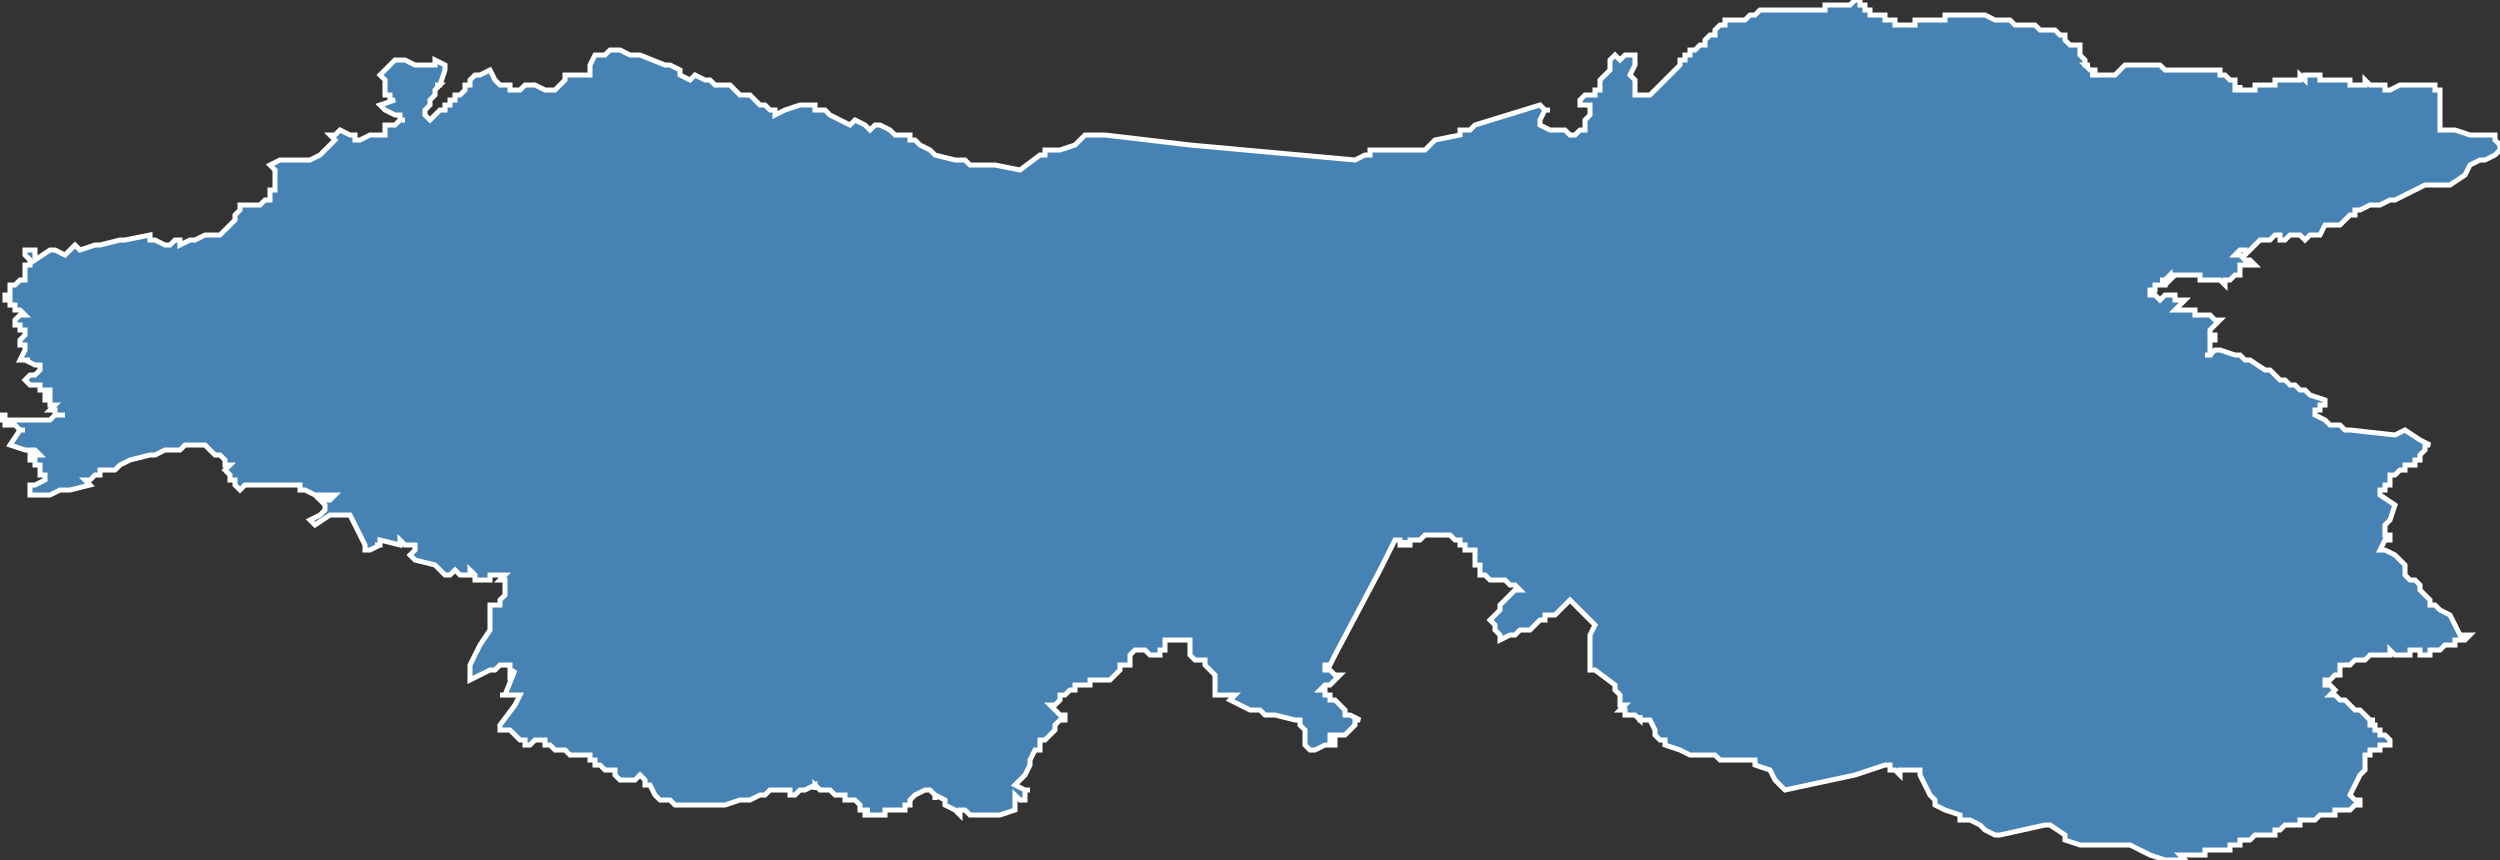 <?xml version="1.0" encoding="utf-8"?>
<svg version="1.1" id="svgmap" xmlns="http://www.w3.org/2000/svg" xmlns:xlink="http://www.w3.org/1999/xlink" x="0px" y="0px" width="100%" height="100%" viewBox="0 0 500 172">
<rect x="0" y="0" width="500" height="172" fill="#333333" stroke="none"/>
<polygon points="486,17 486,17 487,17 487,18 487,18 487,18 487,18 487,18 487,18 487,18 488,18 488,20 488,20 488,20 488,21 488,21 488,23 488,23 488,23 488,23 488,23 488,23 488,24 488,24 488,24 488,24 488,24 488,24 488,25 488,25 488,25 488,26 488,26 488,26 491,26 494,27 496,27 496,27 498,27 498,27 499,27 499,28 499,28 500,29 500,30 500,30 499,31 499,31 497,32 496,32 494,33 494,33 493,35 493,35 490,37 489,37 489,37 488,37 488,37 485,37 485,37 479,40 478,40 476,41 476,41 475,41 474,41 474,41 472,42 471,42 471,42 471,43 470,43 470,43 469,44 469,44 468,45 468,45 467,45 467,45 467,45 466,45 465,45 464,47 463,47 462,47 461,48 461,48 461,48 461,48 460,47 459,47 458,47 458,47 458,47 458,47 458,47 458,47 457,48 457,48 456,48 456,47 455,47 455,47 454,48 454,48 454,48 454,48 454,48 454,48 453,48 453,48 453,48 453,48 453,48 452,48 452,48 451,49 451,49 449,51 449,50 449,50 448,50 448,50 447,51 447,51 447,51 448,51 449,52 449,52 450,52 451,53 451,53 450,53 450,53 450,53 450,53 450,53 450,53 449,53 449,53 449,53 449,53 449,53 449,53 448,53 448,54 448,55 448,55 447,55 447,55 446,56 446,56 446,56 446,56 446,56 445,56 445,56 445,56 445,57 445,57 445,57 445,57 444,56 443,56 443,56 442,56 441,56 441,56 440,56 440,55 439,55 439,55 439,55 439,55 439,55 439,55 439,55 438,55 438,55 436,55 436,55 436,55 435,55 435,55 434,55 434,55 435,55 435,55 434,56 434,56 434,56 434,55 434,55 434,55 433,56 432,56 433,56 433,56 433,57 432,57 432,57 431,57 431,58 430,58 430,59 430,59 430,59 430,59 431,59 431,59 432,60 432,60 433,59 434,59 434,59 435,59 435,60 437,60 437,60 437,60 436,61 436,61 436,61 435,62 436,62 436,62 437,62 438,62 438,62 438,62 439,62 439,62 439,62 439,63 439,63 439,63 440,63 440,63 440,63 440,63 442,63 443,64 443,64 444,64 444,64 444,64 443,65 442,66 442,66 442,67 443,67 443,67 443,67 443,68 442,68 442,68 442,69 442,69 442,69 442,69 442,69 442,69 442,69 442,69 442,69 442,70 442,70 442,70 442,70 442,70 442,70 442,70 442,70 442,70 442,70 442,70 442,70 442,70 442,70 442,71 442,71 442,71 442,71 441,71 441,71 442,71 442,71 442,71 442,71 442,71 442,71 443,70 443,70 443,70 443,70 444,70 447,71 448,71 448,71 448,71 449,72 450,72 453,74 454,74 454,74 455,75 455,75 455,75 456,76 456,76 456,76 456,76 456,76 457,76 458,77 459,77 460,78 461,78 462,79 462,79 465,80 465,81 464,81 464,81 464,82 464,82 463,82 463,82 463,82 463,82 463,83 463,83 463,83 463,83 463,83 465,84 466,85 467,85 468,85 468,85 469,86 470,86 479,87 479,87 481,86 481,86 484,88 484,88 486,89 486,89 485,89 485,90 485,90 485,90 484,91 484,91 484,91 484,92 484,92 483,92 483,93 482,93 481,93 481,93 481,94 481,94 481,94 480,94 479,95 479,95 478,95 478,97 477,97 477,98 476,98 476,99 476,99 476,99 479,101 479,101 478,104 477,105 477,105 477,105 477,107 477,107 477,107 477,107 478,107 478,107 478,107 478,107 478,108 478,108 477,108 477,108 477,108 477,108 477,108 477,108 476,110 476,110 477,110 479,111 479,111 480,112 480,112 481,113 481,114 481,115 482,116 483,116 484,117 484,118 486,120 486,120 486,121 487,121 487,121 488,122 490,123 490,123 492,127 492,127 492,127 493,127 493,127 494,127 493,128 493,128 493,128 493,128 493,128 492,128 492,128 492,128 491,128 491,128 491,128 491,129 491,129 491,129 490,129 490,129 490,129 490,129 489,129 489,129 489,129 489,129 488,130 488,130 488,130 488,130 487,130 487,130 486,130 486,130 486,131 486,131 485,131 485,131 484,131 484,131 484,130 484,130 483,130 483,130 483,130 482,130 482,131 482,131 482,131 482,131 481,131 481,131 480,131 480,131 480,131 479,131 479,131 479,131 479,131 479,131 479,131 478,130 478,130 478,131 478,131 477,131 477,131 476,131 475,131 475,131 475,131 475,131 475,131 474,131 474,131 474,131 474,131 474,131 473,132 473,132 473,132 473,132 472,132 471,132 471,132 471,132 471,132 471,132 470,133 469,133 469,133 469,133 469,133 468,133 468,133 468,134 468,134 468,134 468,134 468,134 468,134 468,134 468,135 468,135 467,135 467,135 466,136 465,136 465,136 465,136 465,136 465,136 465,137 465,137 465,137 466,137 466,137 467,138 467,138 467,138 467,138 467,138 467,138 467,138 466,139 466,139 466,139 467,139 467,139 467,139 467,139 467,139 467,139 468,140 468,140 468,140 469,140 469,140 470,141 470,141 471,142 472,142 473,143 473,143 473,143 473,143 474,144 474,144 475,144 475,144 474,144 474,144 474,145 474,145 474,145 475,145 475,145 475,145 475,145 475,145 475,146 476,146 476,147 476,147 476,147 477,147 477,147 477,147 477,147 478,148 478,148 478,148 478,148 478,148 478,149 478,149 478,149 478,149 477,149 476,149 476,150 475,150 474,150 474,151 474,151 473,151 473,151 473,152 473,153 473,153 473,154 472,155 470,159 470,159 471,160 471,160 472,160 472,160 472,161 472,161 471,161 471,161 470,162 470,162 470,162 470,162 469,162 469,162 468,162 468,162 468,162 468,162 468,162 467,162 467,162 467,163 467,163 466,163 466,163 466,163 466,163 466,163 466,163 466,163 465,163 465,163 465,163 465,163 465,163 465,163 464,163 464,163 464,163 464,163 464,163 463,164 463,164 463,164 463,164 463,164 462,164 462,164 462,164 461,164 461,164 461,164 461,164 461,164 460,164 460,164 460,165 457,165 456,166 455,166 455,167 455,167 455,167 454,167 454,167 454,167 453,167 453,167 452,167 452,167 452,167 451,167 451,167 450,168 450,168 450,168 449,168 449,168 449,168 449,168 448,168 448,168 448,169 448,169 448,169 448,169 448,169 447,169 447,169 447,169 446,169 446,169 446,169 446,170 446,169 446,170 445,170 445,170 445,170 445,170 445,170 445,170 445,170 445,170 445,170 445,170 444,170 444,170 444,170 444,170 444,170 444,170 443,170 443,170 443,170 443,170 443,170 443,170 443,170 442,170 442,170 442,170 442,170 442,170 442,170 442,170 442,170 442,170 442,170 442,170 442,170 441,170 441,170 441,170 441,170 441,170 441,171 441,171 440,171 439,171 439,171 439,171 438,171 438,171 438,171 438,171 437,171 437,171 437,171 437,171 436,171 436,171 436,171 436,171 436,171 437,172 437,172 437,172 437,172 437,172 435,172 435,172 433,172 433,172 430,171 428,170 426,169 426,169 424,169 423,169 423,169 419,169 418,169 418,169 416,169 413,168 413,168 413,167 413,167 410,165 410,165 410,165 410,165 410,165 409,165 400,167 399,167 397,166 397,166 396,165 396,165 394,164 394,164 392,164 392,163 389,162 389,162 387,161 387,160 386,159 386,159 384,155 384,154 384,154 383,154 382,154 381,154 381,154 381,154 381,154 380,154 380,155 380,155 380,155 380,155 379,154 379,154 379,154 379,154 378,154 378,153 377,153 377,153 377,153 377,153 377,153 371,155 357,158 357,158 357,158 355,156 355,156 354,154 354,154 351,153 351,152 349,152 345,152 344,152 343,151 343,151 341,151 338,151 336,150 336,150 333,149 333,149 333,148 333,148 332,148 331,147 331,146 331,146 331,146 331,146 331,146 330,144 329,144 329,144 329,144 329,144 329,144 328,144 328,143 328,143 328,143 328,143 328,143 328,144 327,143 327,143 327,143 327,143 327,143 327,143 327,143 326,143 326,143 326,143 326,143 325,143 325,143 325,143 325,143 325,143 325,142 325,142 325,142 325,142 325,142 325,142 324,142 324,142 325,141 325,141 325,141 325,141 324,141 324,141 324,141 324,140 324,140 324,140 324,140 324,140 324,139 323,138 323,137 319,134 319,134 319,134 318,134 318,131 318,131 318,130 318,127 318,127 319,125 319,125 319,125 318,124 318,124 317,123 317,123 317,123 315,121 314,120 314,120 313,121 313,121 312,122 312,122 312,122 311,123 310,123 310,123 310,123 309,123 309,124 309,124 308,124 307,125 307,125 307,125 307,125 306,126 306,126 306,126 306,126 306,126 305,126 305,126 305,126 305,126 304,126 303,127 303,127 302,127 300,128 300,128 300,128 300,128 300,127 300,127 300,127 299,126 299,126 299,125 299,125 298,124 298,124 300,122 300,121 300,121 300,121 300,121 300,121 301,120 301,120 301,120 302,119 302,119 302,119 302,119 302,119 303,118 303,118 303,118 304,118 304,118 303,117 302,117 302,117 301,116 301,116 300,116 300,116 300,116 300,116 300,116 299,116 299,116 299,116 299,116 299,116 299,116 298,116 298,116 297,115 296,115 296,115 296,114 296,114 296,114 296,114 296,114 296,114 296,114 296,114 296,113 296,113 296,113 296,113 296,113 296,113 296,113 296,113 296,113 295,113 295,112 295,112 295,112 295,112 295,111 295,111 295,111 295,111 295,111 295,111 295,111 295,111 295,110 294,110 294,110 294,110 294,110 294,110 294,110 294,110 294,110 294,110 294,110 294,110 293,110 293,110 293,110 293,110 293,110 293,110 293,110 293,109 293,109 292,109 292,109 292,109 292,109 292,109 292,109 292,109 292,109 292,108 291,108 291,108 291,108 291,108 290,107 290,107 290,107 289,107 289,107 288,107 288,107 288,107 287,107 287,107 287,107 286,107 286,107 285,107 285,107 285,107 284,108 284,108 283,108 283,108 283,108 283,108 283,108 283,108 283,108 282,108 282,108 282,108 282,108 282,109 282,109 281,109 281,109 281,109 281,109 281,109 281,108 281,108 281,108 281,108 281,109 281,109 281,109 281,108 281,108 281,108 281,108 281,108 281,108 281,108 281,109 281,109 280,109 280,109 280,108 280,108 280,108 280,109 280,109 280,109 280,109 280,109 280,109 280,109 280,109 280,109 280,108 280,108 280,108 280,108 280,108 280,109 280,109 280,109 280,109 280,108 280,108 280,108 279,108 279,108 279,108 279,108 279,108 279,108 276,114 267,131 266,133 265,133 265,134 265,134 266,134 266,134 266,134 266,134 266,134 267,135 267,135 267,135 267,135 267,135 268,135 268,135 268,135 268,135 267,136 267,136 267,136 266,137 266,137 265,137 264,138 264,138 264,138 265,138 265,139 266,139 266,139 266,139 266,140 266,140 266,140 266,140 267,140 267,140 267,140 267,140 267,140 267,140 267,140 268,141 268,141 268,141 268,141 268,141 269,142 269,142 269,142 269,143 269,143 269,143 270,143 270,143 272,144 272,144 271,144 271,145 271,145 270,146 270,146 270,146 270,146 269,147 268,147 267,147 266,147 266,147 266,148 266,148 267,148 267,149 267,149 267,149 266,149 265,149 263,150 263,150 263,150 263,150 263,150 263,150 262,150 262,150 262,150 261,149 261,149 261,148 261,148 261,147 261,147 261,146 260,145 260,145 260,144 259,144 259,144 259,144 255,143 255,143 254,143 253,143 252,142 251,142 250,142 248,141 248,141 248,141 246,140 246,140 246,140 247,139 247,139 244,139 244,139 243,139 243,139 243,138 243,138 243,137 243,135 243,135 243,135 243,135 242,134 242,134 241,133 241,133 241,132 241,132 240,132 240,132 239,132 239,132 239,132 239,132 239,132 239,132 239,132 238,131 238,131 238,130 238,130 238,130 238,130 238,130 238,129 238,129 238,128 238,128 238,128 238,128 237,128 236,128 236,128 236,128 236,128 236,128 236,128 235,128 235,128 235,128 234,128 234,128 234,128 233,128 233,128 233,129 233,129 233,129 233,130 233,130 232,130 232,131 232,131 232,131 231,131 231,131 230,131 230,131 230,131 230,131 229,130 229,130 228,130 228,130 228,130 228,130 228,130 228,130 227,130 227,130 227,130 227,130 226,131 226,131 226,131 226,131 226,133 226,133 225,133 225,133 225,133 224,133 224,133 224,133 224,134 224,134 224,134 224,134 222,136 222,136 222,136 220,136 220,136 219,136 218,136 218,137 217,137 217,137 217,137 216,137 216,137 216,137 215,137 215,137 215,138 214,138 214,138 214,138 213,139 213,139 212,139 212,140 211,141 210,141 210,141 210,141 210,141 211,142 211,142 211,142 211,142 212,143 212,143 212,143 213,143 213,143 213,144 212,144 211,145 211,146 210,147 209,148 208,148 208,149 208,150 207,150 206,152 206,153 205,155 204,156 203,157 203,157 203,157 205,158 205,158 206,158 205,158 205,158 205,158 205,160 205,160 204,160 203,159 203,159 203,160 203,162 203,162 203,162 203,162 200,163 200,163 199,163 198,163 198,163 198,163 198,163 196,163 196,163 196,163 196,163 196,163 194,163 194,163 193,162 192,162 192,162 192,163 192,163 191,162 191,162 191,162 191,162 191,162 191,162 189,161 189,160 187,159 187,159 187,159 187,159 187,160 187,160 187,159 186,158 185,158 183,159 183,159 183,159 183,159 182,160 182,161 182,161 181,161 181,162 180,162 180,162 180,162 179,162 179,162 179,162 179,162 178,162 178,162 178,162 178,162 178,162 177,162 177,162 177,162 177,162 177,162 177,163 177,163 177,163 176,163 176,163 176,163 175,163 175,163 175,163 175,163 175,163 174,163 174,163 174,163 173,163 173,163 173,163 173,163 173,162 173,162 174,162 174,162 174,162 174,162 174,162 174,162 174,162 172,162 172,162 172,161 172,161 172,161 172,161 171,160 171,160 171,160 171,160 171,160 170,160 169,160 169,160 169,160 169,160 169,159 169,159 169,159 168,159 167,159 166,158 165,158 165,158 164,158 164,158 164,158 163,157 163,157 163,157 163,158 163,157 161,158 161,158 161,158 161,158 161,158 160,158 160,158 160,158 160,158 160,158 160,158 160,158 160,158 160,158 160,158 159,159 159,159 159,159 158,159 158,158 157,158 157,158 157,158 156,158 155,158 154,158 153,159 152,159 150,160 149,160 149,160 149,160 148,160 148,160 145,161 145,161 145,161 145,161 143,161 143,161 142,161 141,161 140,161 138,161 137,161 137,161 136,161 135,161 134,160 133,160 133,160 133,160 132,160 131,159 131,159 131,159 131,159 130,157 129,157 129,156 128,155 128,155 128,155 128,155 128,155 128,155 127,156 127,156 126,156 126,156 126,156 125,156 125,156 124,156 124,156 124,156 124,156 123,155 123,155 123,154 122,154 122,154 122,154 121,154 121,154 121,154 121,154 120,153 120,153 120,153 119,153 119,153 119,153 119,152 118,152 118,152 118,151 118,151 118,151 117,151 117,151 117,151 117,151 117,151 117,151 116,151 116,151 116,151 114,151 114,151 113,150 113,150 113,150 112,150 111,150 110,149 110,149 109,149 109,149 109,148 109,148 109,148 109,148 108,148 108,148 108,148 107,148 107,148 106,149 106,149 106,149 106,149 105,149 105,149 105,149 105,149 105,148 105,148 105,148 105,148 104,148 104,148 102,146 100,146 100,145 100,145 103,141 103,141 103,141 103,141 103,141 104,139 104,139 104,139 101,139 101,139 100,139 101,139 103,134 103,134 102,135 102,135 102,134 102,133 102,133 101,133 100,133 100,133 99,134 99,134 98,134 94,136 94,136 94,133 94,133 96,129 96,129 98,126 98,126 98,124 98,123 98,121 98,121 99,121 100,121 100,121 100,121 100,120 100,120 100,120 100,120 101,119 101,116 101,116 100,116 100,116 100,116 101,115 99,115 99,115 98,115 98,116 97,116 97,116 96,116 96,116 95,116 95,116 95,115 94,114 94,114 94,115 94,115 94,115 94,115 94,115 94,115 92,115 92,115 91,114 90,115 89,115 89,115 89,115 87,113 83,112 82,111 83,110 83,110 83,110 83,109 83,109 83,109 83,109 83,109 83,109 82,109 82,109 81,109 81,109 81,109 81,109 80,108 80,109 76,108 76,109 75,109 76,109 74,110 73,110 73,109 73,109 73,109 73,109 73,109 73,109 70,103 68,103 66,103 63,105 63,105 62,104 64,103 64,103 65,102 65,101 64,100 66,100 66,100 67,99 66,99 65,99 63,99 61,98 61,98 61,98 60,98 60,98 60,97 57,97 55,97 53,97 52,97 52,97 51,97 51,97 50,97 50,97 50,97 49,97 49,97 49,97 49,97 49,97 49,97 48,98 48,98 47,97 47,97 47,97 47,97 47,97 47,96 47,96 46,96 46,96 46,96 46,96 46,95 46,95 46,95 45,94 46,93 45,93 45,92 44,91 44,91 43,91 42,90 41,89 41,89 40,89 40,89 39,89 38,89 37,89 36,90 35,90 33,90 31,91 30,91 26,92 24,93 23,94 21,94 20,94 20,95 19,95 18,96 17,96 18,97 14,98 13,98 12,98 10,99 9,99 8,99 7,99 7,99 6,99 6,99 6,97 6,97 7,97 7,97 7,97 7,97 7,97 9,96 9,96 9,96 9,95 8,95 8,93 8,93 7,93 7,93 7,92 7,92 6,92 6,91 8,91 8,91 7,90 7,90 7,90 7,90 6,90 6,90 6,90 5,90 2,89 2,89 4,86 5,86 5,86 4,86 4,86 3,85 3,85 3,85 2,85 1,85 1,85 1,85 1,84 0,84 0,83 0,83 0,83 0,83 1,83 1,84 1,84 1,84 1,84 2,84 2,84 2,84 3,84 3,84 4,84 4,84 4,84 5,84 5,84 5,84 6,84 6,84 6,84 6,84 6,84 6,84 7,84 7,84 7,84 7,84 7,84 7,84 7,84 7,84 7,84 8,84 8,84 8,84 9,84 10,84 11,83 11,83 13,83 13,83 12,83 11,83 11,82 10,82 10,82 11,81 11,81 11,81 10,81 10,80 9,80 9,80 9,80 9,80 9,79 9,79 10,79 10,79 10,79 10,79 10,79 10,79 10,79 10,78 10,78 10,78 10,78 9,78 9,78 8,78 8,77 7,77 7,77 7,77 7,77 7,77 6,77 6,77 6,77 6,77 6,77 5,76 5,76 5,76 5,76 5,76 6,75 7,75 8,74 8,74 8,74 8,74 8,73 8,73 7,73 7,73 5,72 5,72 5,72 6,72 5,72 5,72 4,72 4,72 5,70 5,70 5,70 5,70 5,70 5,70 5,70 5,69 5,69 4,69 4,68 4,68 4,68 4,68 4,68 5,67 5,67 5,67 5,66 5,66 5,66 4,66 4,66 4,65 4,65 4,65 3,65 3,65 3,65 3,65 3,65 3,64 3,64 4,63 5,63 5,63 5,63 4,62 4,62 4,62 3,62 3,62 3,62 3,61 2,61 2,61 2,61 2,60 2,60 2,60 2,60 2,60 1,60 1,60 1,59 1,59 2,59 2,59 2,58 2,58 2,58 2,58 2,57 3,57 3,57 3,57 3,57 4,56 4,56 5,56 5,56 5,55 5,55 5,55 5,55 5,54 5,54 5,54 5,54 5,54 5,53 6,53 6,52 6,52 6,52 5,51 5,51 5,51 5,50 6,50 6,50 7,50 7,52 7,52 10,50 11,50 13,51 15,49 16,50 19,49 20,49 24,48 24,48 25,48 30,47 30,48 31,48 33,49 34,49 35,48 35,48 36,48 36,49 38,48 39,48 41,47 41,47 42,47 43,47 43,47 44,47 45,46 47,44 47,43 47,43 48,42 48,41 49,41 50,41 51,41 52,41 53,40 54,40 54,38 55,38 55,38 55,38 55,37 55,37 55,37 55,37 55,36 55,36 55,36 55,35 55,34 54,33 54,33 56,32 58,32 59,32 61,32 61,32 62,32 62,32 64,31 65,30 65,30 67,28 66,27 67,27 68,26 68,26 68,26 68,26 70,27 70,27 71,27 71,28 72,28 72,28 72,28 72,28 72,28 74,27 74,27 74,27 75,27 76,27 76,27 77,27 77,27 77,25 77,25 77,25 78,25 78,25 78,25 79,25 80,24 81,24 80,24 80,24 80,24 80,23 79,23 77,22 77,22 76,21 76,21 76,21 79,20 79,20 79,20 78,20 78,19 78,19 77,19 77,19 77,19 77,19 77,18 77,16 77,16 76,15 76,15 76,15 76,15 76,15 77,14 77,14 79,12 79,12 80,12 81,12 83,13 87,13 87,13 87,13 87,12 87,12 89,13 89,13 89,14 88,17 87,17 87,17 87,17 88,17 88,17 87,18 87,18 87,18 87,19 87,19 86,20 86,20 86,21 85,22 85,22 85,23 85,23 85,23 85,23 86,24 86,24 86,24 86,24 87,23 87,23 88,22 88,22 88,22 89,22 89,22 89,21 90,21 90,21 90,21 90,20 91,20 91,19 91,19 92,19 93,18 93,17 94,17 94,16 95,15 95,15 96,15 96,15 98,14 99,16 100,17 101,17 101,17 101,17 101,17 102,17 102,18 104,18 105,17 106,17 106,17 107,17 107,17 109,18 109,18 110,18 110,18 111,18 112,17 112,17 113,16 113,15 113,15 113,15 114,15 118,15 118,15 118,15 118,13 119,11 119,11 121,11 122,10 122,10 123,10 124,10 126,11 128,11 128,11 133,13 134,13 136,14 136,15 138,16 139,15 139,15 141,16 142,16 143,17 144,17 145,17 146,17 147,18 148,19 150,19 151,20 152,21 153,21 154,22 155,22 155,23 155,23 157,22 160,21 160,21 161,21 161,21 161,21 162,21 162,21 163,21 163,21 163,22 165,22 166,23 166,23 170,25 171,24 173,25 174,26 175,25 175,25 176,25 178,26 179,27 179,27 182,27 182,27 182,28 183,28 183,28 184,29 186,30 186,30 187,31 191,32 193,32 194,33 197,33 199,33 204,34 204,34 208,31 208,31 209,31 209,30 209,30 210,30 211,30 212,30 215,29 217,27 218,27 218,27 219,27 219,27 221,27 238,29 271,32 271,32 271,32 271,32 271,32 273,31 273,31 274,31 274,30 275,30 276,30 276,30 276,30 277,30 278,30 278,30 279,30 279,30 281,30 281,30 282,30 283,30 284,30 284,30 284,30 285,30 286,29 286,29 287,28 292,27 292,26 294,26 295,25 308,21 308,21 309,22 309,22 310,22 310,22 309,22 308,24 308,24 308,24 308,24 308,25 308,25 308,25 310,26 313,26 314,27 314,27 314,27 314,27 314,27 314,27 314,27 314,27 315,27 316,26 316,26 317,26 317,26 317,25 317,25 317,25 317,25 317,24 317,24 317,24 317,24 318,23 318,23 318,23 318,23 318,23 318,22 318,22 318,22 318,21 318,21 317,21 317,21 316,21 316,21 316,21 316,21 316,21 316,21 316,20 316,20 316,20 316,20 317,19 317,19 318,19 318,19 319,19 319,19 319,18 320,18 320,18 320,17 320,17 320,17 320,17 320,16 320,16 320,16 320,16 321,15 322,14 322,14 322,14 322,14 322,13 322,13 322,12 322,12 322,12 322,12 322,12 323,11 323,11 324,12 324,12 325,11 326,11 326,11 326,11 326,11 327,11 327,11 327,12 327,13 327,13 326,15 326,15 326,15 327,16 327,16 327,19 327,19 327,19 327,19 327,19 327,19 327,19 328,19 330,19 330,19 330,19 332,17 333,16 334,15 335,14 335,14 335,14 336,13 336,12 336,12 336,12 337,12 337,12 337,11 337,11 337,11 338,11 338,10 338,10 339,10 339,10 340,9 341,9 341,9 341,9 341,8 342,7 342,7 343,7 343,6 343,6 344,5 344,5 344,5 344,5 345,5 345,4 346,4 347,4 348,4 348,4 348,4 349,4 349,4 349,4 349,4 350,3 350,3 351,3 351,3 352,2 352,2 352,2 353,2 354,2 356,2 357,2 357,2 357,2 358,2 358,2 358,2 358,2 359,2 359,2 360,2 360,2 362,2 363,2 364,2 364,2 364,2 365,2 365,1 367,1 368,1 368,1 369,1 369,1 369,1 369,1 370,1 370,1 370,1 371,0 371,0 371,0 372,0 372,0 372,0 372,0 372,1 373,1 373,2 373,2 373,2 373,2 373,2 373,2 373,2 373,2 373,2 373,2 374,2 374,3 375,3 375,3 375,3 375,3 375,3 376,3 376,3 376,3 376,3 376,3 376,3 376,3 377,3 377,4 377,4 377,4 377,4 378,4 378,4 378,4 378,4 379,4 379,5 380,5 380,5 380,5 380,5 381,5 381,5 381,5 381,5 381,5 381,5 382,5 382,5 382,5 383,5 383,5 383,4 383,4 384,4 384,4 384,4 384,4 384,4 385,4 385,4 385,4 386,4 386,4 386,4 386,4 386,4 388,4 389,4 389,3 390,3 390,3 390,3 391,3 392,3 392,3 393,3 393,3 394,3 394,3 394,3 395,3 396,3 396,3 397,3 397,3 397,3 397,3 399,4 400,4 400,4 401,4 401,4 402,4 403,5 403,5 403,5 404,5 404,5 405,5 405,5 406,5 406,5 406,5 406,5 407,5 407,5 407,5 407,5 408,6 408,6 408,6 408,6 408,6 409,6 409,6 409,6 409,6 410,6 410,6 410,6 411,6 411,6 411,6 412,7 412,7 412,7 413,7 413,7 413,7 413,8 413,8 413,8 414,9 415,9 415,9 416,9 416,9 416,10 416,10 416,10 416,11 417,12 417,12 417,12 417,12 417,12 417,12 417,13 418,13 417,13 418,14 419,14 419,14 419,15 419,15 418,15 418,15 418,15 419,15 419,15 419,15 419,15 420,15 421,15 421,15 421,15 422,15 423,15 424,14 425,13 426,13 426,13 426,13 426,13 426,13 426,13 427,13 427,13 428,13 428,13 428,13 428,13 431,13 432,13 433,14 433,14 434,14 435,14 436,14 436,14 436,14 437,14 437,14 437,14 438,14 438,14 438,14 439,14 439,14 439,14 439,14 440,14 441,14 441,14 441,14 441,14 443,14 443,14 443,14 444,14 444,15 444,15 444,15 444,15 444,15 445,15 446,16 446,16 446,16 446,16 446,16 447,16 447,16 447,17 447,17 447,17 447,17 447,17 447,17 447,17 447,17 447,17 447,17 447,17 447,17 447,17 447,17 447,17 447,17 447,17 447,17 447,17 447,17 447,18 447,18 448,18 448,18 448,17 448,17 448,18 448,18 449,18 449,18 449,18 449,18 449,18 449,18 449,18 449,18 449,18 450,18 450,18 450,18 450,18 450,18 450,18 450,18 450,18 450,18 450,18 451,18 451,18 451,17 451,17 452,17 452,17 452,17 452,17 452,17 452,17 452,17 452,17 453,17 453,17 453,17 453,17 453,17 454,17 454,17 454,17 454,17 454,17 454,17 455,17 455,17 455,17 455,16 455,16 455,16 455,16 455,16 455,16 455,16 456,16 456,16 456,16 456,16 457,16 457,16 457,16 457,16 457,16 457,16 457,16 457,16 457,16 458,16 458,16 458,16 458,16 458,16 458,16 459,16 460,16 460,16 460,15 460,15 460,15 460,15 461,16 461,16 461,15 461,15 461,15 461,15 462,15 462,15 463,15 463,15 463,15 463,15 463,15 463,15 464,15 464,15 464,16 464,16 464,16 464,16 465,16 465,16 465,16 465,16 465,16 465,16 466,16 466,16 466,16 467,16 467,16 467,16 467,16 467,16 467,16 468,16 468,16 470,16 470,16 470,17 471,17 472,17 472,17 472,17 473,17 473,16 473,16 473,16 474,17 474,17 474,17 475,17 475,17 475,17 476,17 476,17 477,17 477,17 477,17 477,18 478,18 478,18 480,17 481,17 483,17 483,17 485,17 485,17 485,17 486,17 486,17 486,17" id="7007" class="canton" fill="steelblue" stroke-width="1" stroke="white" geotype="canton" geoname="Lure-2" code_insee="7007" code_departement="70" nom_departement="Haute-Saône" code_region="27" nom_region="Bourgogne-Franche-Comté"/></svg>
